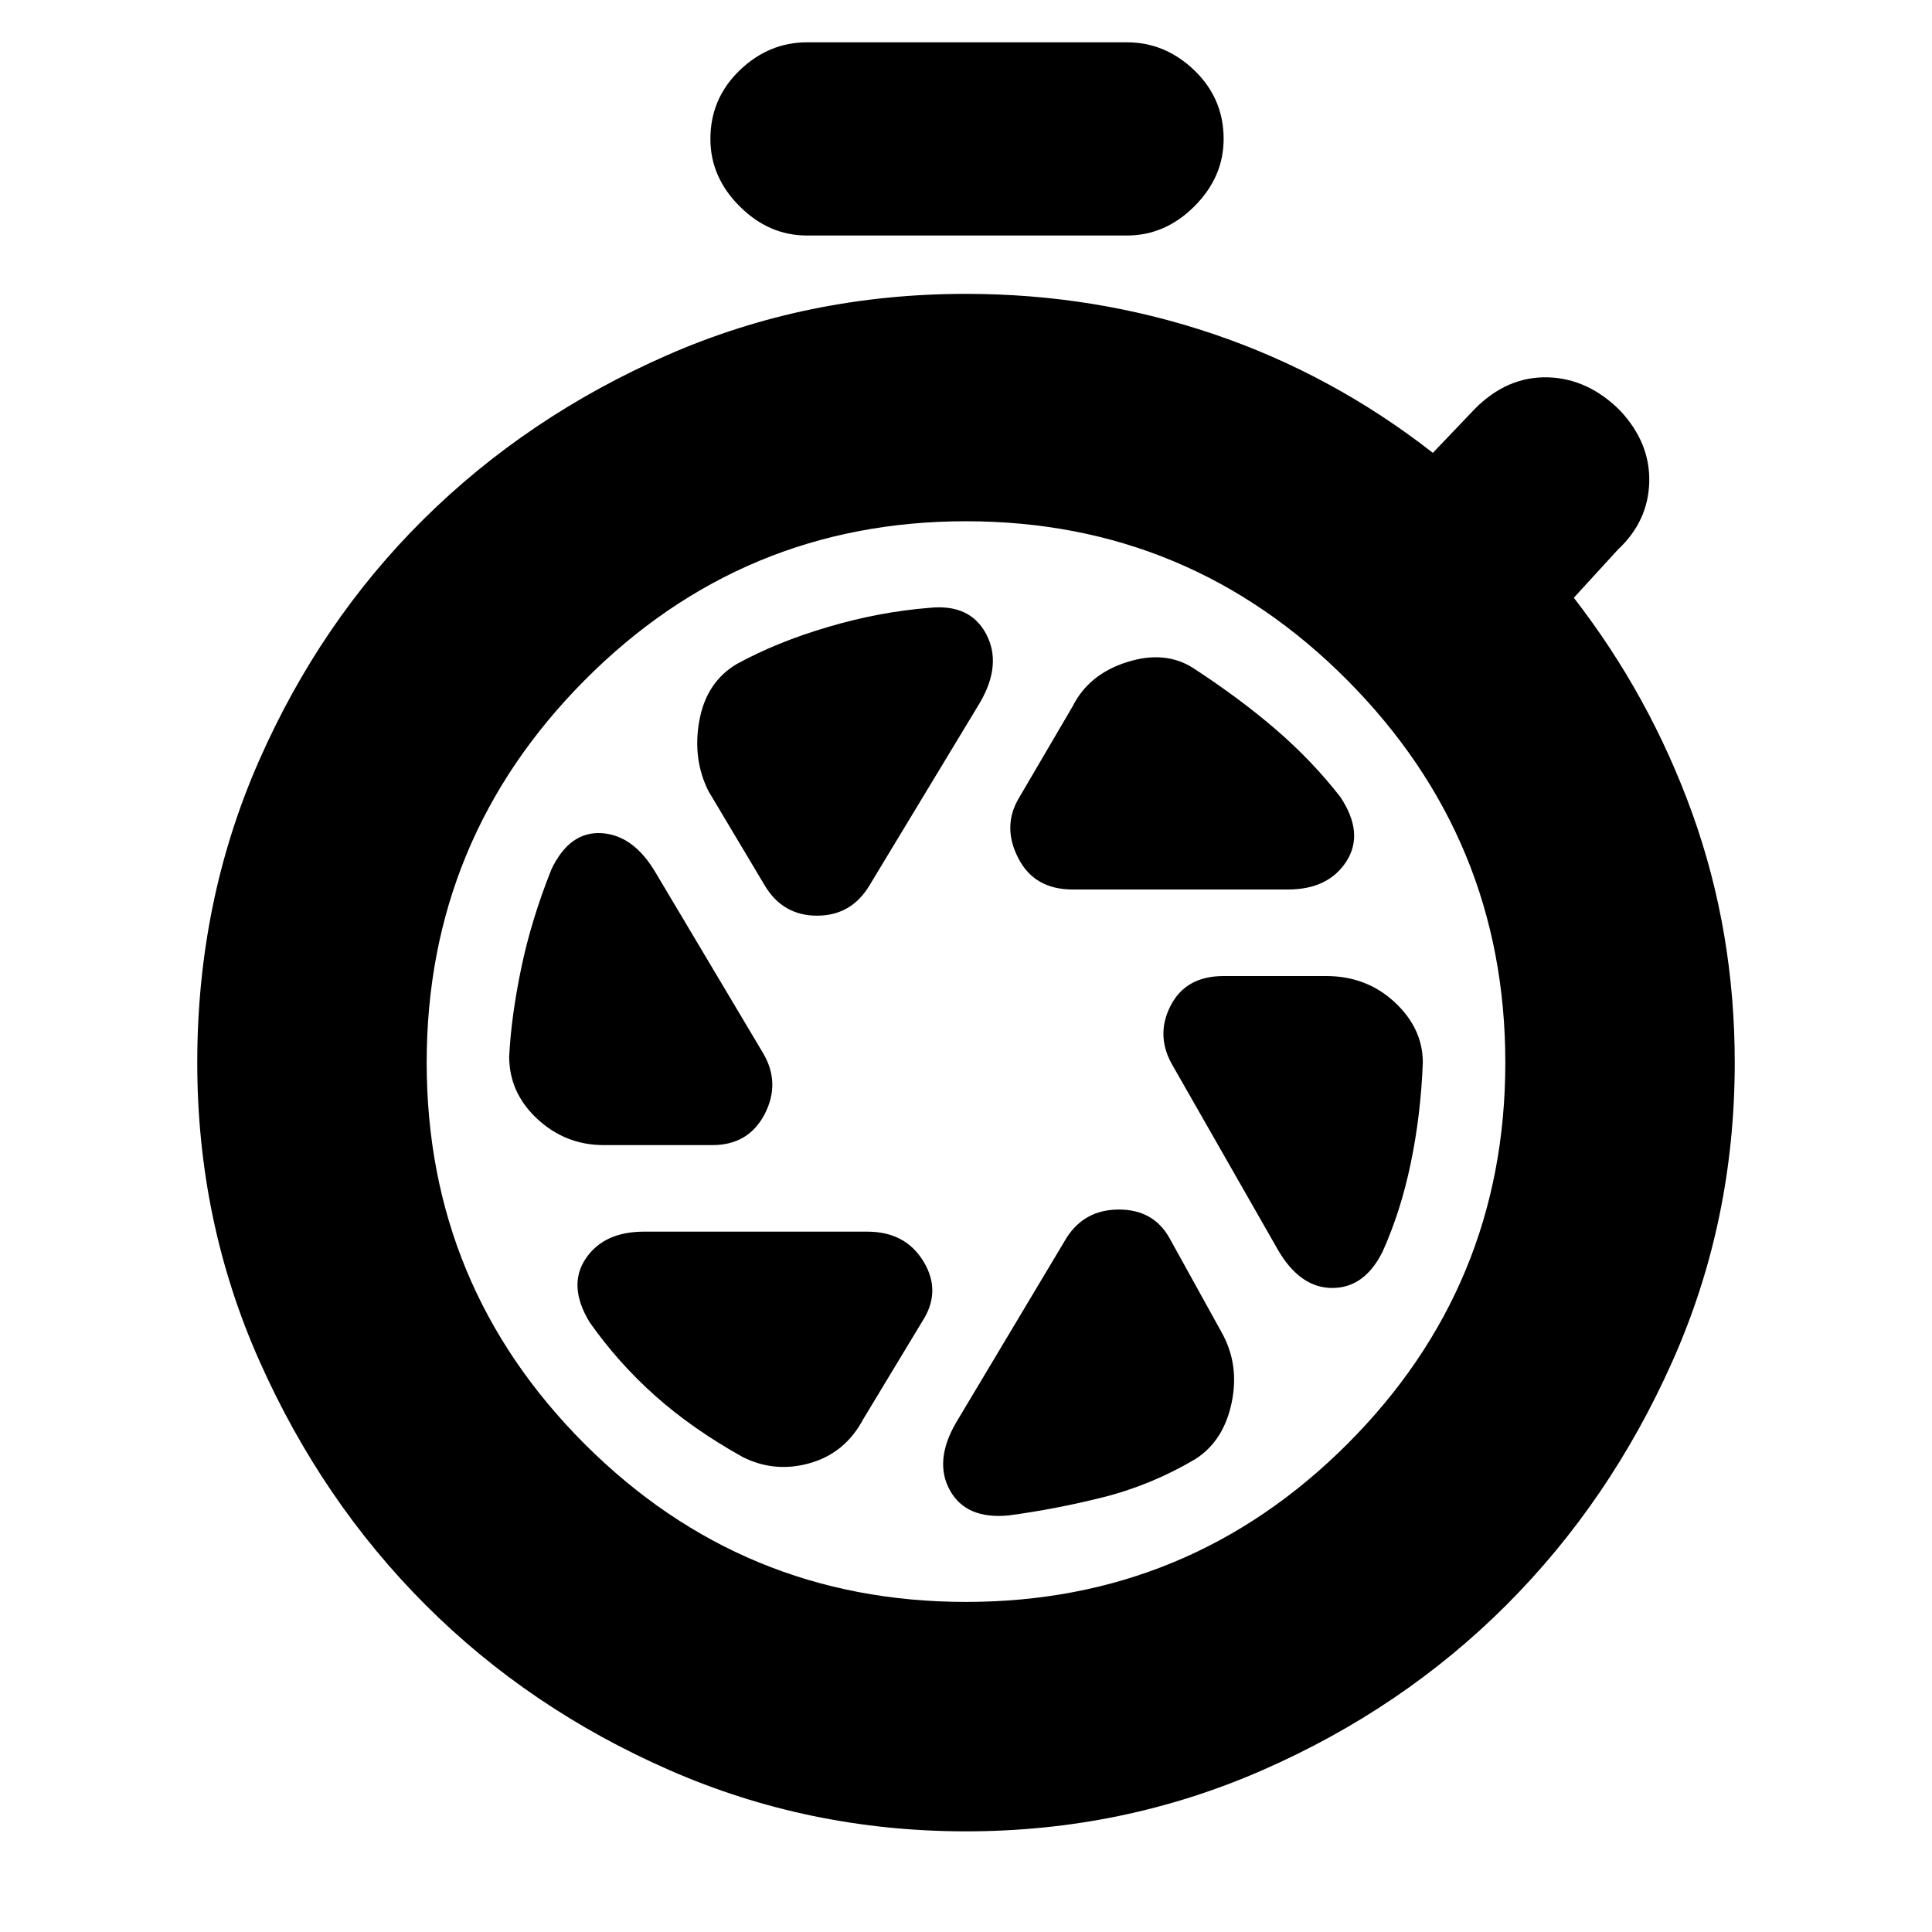 <svg xmlns="http://www.w3.org/2000/svg" height="20" width="20"><path d="M8.354 2.438Q7.958 2.438 7.656 2.135Q7.354 1.833 7.354 1.438Q7.354 1.021 7.656 0.729Q7.958 0.438 8.354 0.438H11.667Q12.062 0.438 12.365 0.729Q12.667 1.021 12.667 1.438Q12.667 1.833 12.365 2.135Q12.062 2.438 11.667 2.438ZM10 18.958Q8.375 18.958 6.927 18.323Q5.479 17.688 4.406 16.615Q3.333 15.542 2.688 14.094Q2.042 12.646 2.042 11Q2.042 9.333 2.677 7.885Q3.312 6.438 4.385 5.375Q5.458 4.312 6.906 3.677Q8.354 3.042 10 3.042Q11.333 3.042 12.562 3.458Q13.792 3.875 14.833 4.688L15.271 4.229Q15.604 3.896 16.021 3.906Q16.438 3.917 16.771 4.25Q17.083 4.583 17.073 4.99Q17.062 5.396 16.75 5.688L16.292 6.188Q17.083 7.208 17.521 8.427Q17.958 9.646 17.958 11Q17.958 12.646 17.312 14.094Q16.667 15.542 15.594 16.615Q14.521 17.688 13.073 18.323Q11.625 18.958 10 18.958ZM10 16.583Q12.312 16.583 13.948 14.948Q15.583 13.312 15.583 11Q15.583 8.688 13.948 7.042Q12.312 5.396 10 5.396Q7.688 5.396 6.052 7.042Q4.417 8.688 4.417 11Q4.417 13.312 6.052 14.948Q7.688 16.583 10 16.583ZM11.104 9.208H13.333Q13.75 9.208 13.938 8.917Q14.125 8.625 13.875 8.25Q13.583 7.875 13.208 7.552Q12.833 7.229 12.354 6.917Q12.062 6.729 11.667 6.854Q11.271 6.979 11.104 7.312L10.542 8.271Q10.375 8.562 10.542 8.885Q10.708 9.208 11.104 9.208ZM7.917 9.167Q8.104 9.479 8.458 9.479Q8.812 9.479 9 9.167L10.146 7.271Q10.375 6.875 10.208 6.562Q10.042 6.25 9.625 6.292Q9.104 6.333 8.573 6.49Q8.042 6.646 7.625 6.875Q7.312 7.062 7.24 7.458Q7.167 7.854 7.333 8.188ZM6.25 11.854H7.375Q7.75 11.854 7.917 11.531Q8.083 11.208 7.896 10.896L6.792 9.042Q6.562 8.646 6.229 8.625Q5.896 8.604 5.708 9Q5.5 9.521 5.396 10.021Q5.292 10.521 5.271 10.938Q5.271 11.312 5.562 11.583Q5.854 11.854 6.25 11.854ZM7.688 15.083Q8.021 15.25 8.385 15.146Q8.75 15.042 8.938 14.688L9.542 13.688Q9.75 13.375 9.562 13.062Q9.375 12.75 8.979 12.75H6.667Q6.25 12.75 6.062 13.031Q5.875 13.312 6.104 13.688Q6.396 14.104 6.781 14.448Q7.167 14.792 7.688 15.083ZM10.438 15.688Q10.917 15.625 11.417 15.5Q11.917 15.375 12.375 15.104Q12.667 14.917 12.75 14.521Q12.833 14.125 12.646 13.792L12.104 12.812Q11.938 12.521 11.583 12.521Q11.229 12.521 11.042 12.812L9.896 14.729Q9.667 15.125 9.833 15.427Q10 15.729 10.438 15.688ZM13.229 12.938Q13.458 13.333 13.792 13.333Q14.125 13.333 14.312 12.958Q14.5 12.542 14.604 12.042Q14.708 11.542 14.729 11Q14.729 10.646 14.438 10.375Q14.146 10.104 13.729 10.104H12.667Q12.271 10.104 12.115 10.417Q11.958 10.729 12.146 11.042Z"/></svg>